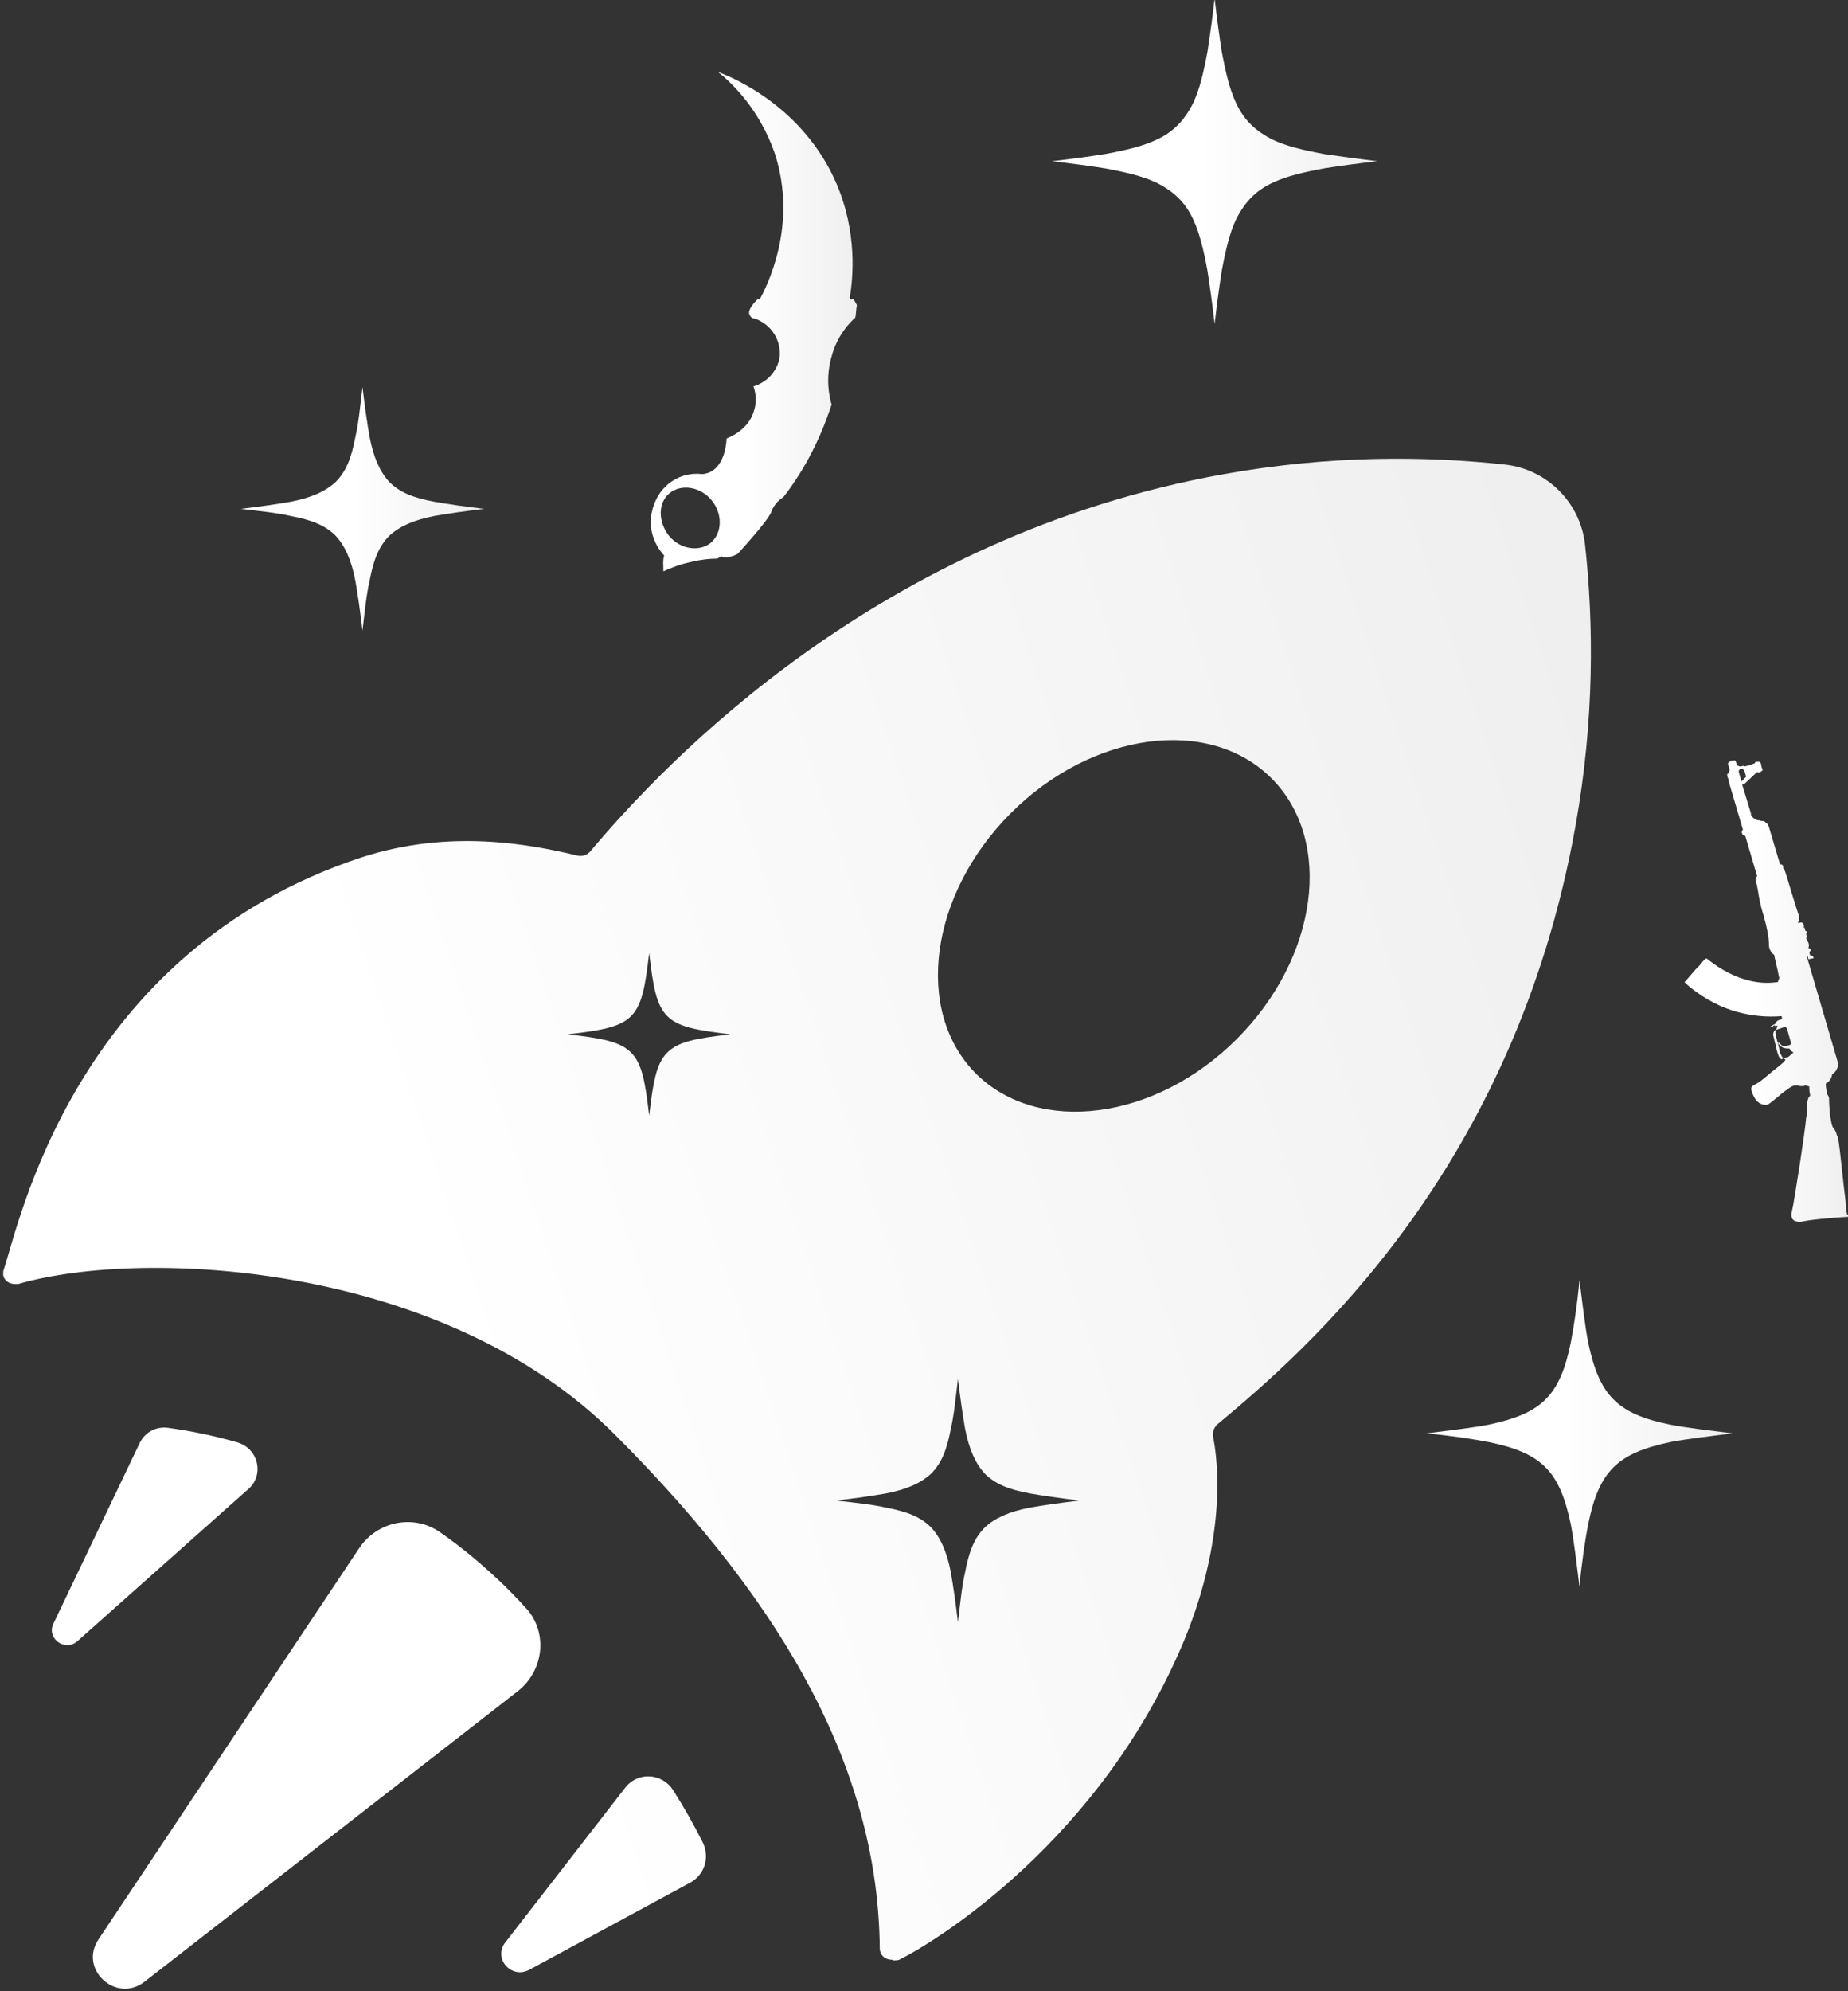 <?xml version="1.0" encoding="utf-8"?>
<!-- Generator: Adobe Illustrator 25.2.1, SVG Export Plug-In . SVG Version: 6.00 Build 0)  -->
<svg version="1.1" id="Layer_1" xmlns="http://www.w3.org/2000/svg" xmlns:xlink="http://www.w3.org/1999/xlink" x="0px" y="0px"
	 viewBox="0 0 234 252" style="enable-background:new 0 0 234 252;" xml:space="preserve">
<rect x="0" y="0" width="234" height="252" fill="#333333" stroke="none"/>
<style type="text/css">
	.st0{fill:url(#SVGID_1_);}
	.st1{fill:url(#SVGID_2_);}
	.st2{fill:url(#SVGID_3_);}
	.st3{fill:url(#SVGID_4_);}
	.st4{fill:url(#SVGID_5_);}
	.st5{fill:url(#SVGID_6_);}
	.st6{fill:url(#SVGID_7_);}
	.st7{fill:url(#SVGID_8_);}
	.st8{fill:url(#SVGID_9_);}
</style>
<linearGradient id="SVGID_1_" gradientUnits="userSpaceOnUse" x1="82.234" y1="213.3" x2="108.473" y2="213.3" gradientTransform="matrix(1 0 0 -1 0 254)">
	<stop  offset="0.454" style="stop-color:#FFFFFF"/>
	<stop  offset="0.997" style="stop-color:#EFEFEF"/>
</linearGradient>
<path class="st0" d="M84,72.3c0.9-0.4,2.1-0.9,3.6-1.2c1.2-0.3,2.3-0.4,3.2-0.4c0.2-0.1,0.4-0.2,0.5-0.3c0.2,0.1,0.6,0.2,1,0.1
	c0.5-0.1,0.9-0.3,1.1-0.4c3-3.3,4.1-4.8,4.3-5.4c0-0.1,0.2-0.5,0.5-0.9s0.7-0.7,1-0.9c0.8-1,1.6-2.2,2.4-3.5c1.8-3,2.9-5.8,3.7-8.2
	c-0.3-1-0.8-3.3,0-6.1c0.7-2.6,2.2-4.2,3-4.9c0.1-0.5,0.1-1.1,0.2-1.6c-0.1-0.2-0.3-0.5-0.4-0.7c-0.1,0-0.1,0-0.3,0
	c-0.1,0-0.2-0.1-0.2-0.2c0.4-2.5,1-8.2-1.7-14.5c-4.2-9.7-13.1-13.4-15-14.1c1.8,1.4,5.3,4.8,7.2,10.3c3,9.2-1.1,17-1.9,18.5
	c-0.1,0-0.2,0-0.3,0c-0.8,0.8-1.2,1.5-1,1.9c0.1,0.3,0.3,0.4,0.3,0.4c0.1,0.1,0.2,0.1,0.3,0.1c2.2,0.7,3.5,2.9,3.2,5
	c-0.3,1.7-1.6,3.1-3.3,3.6c0.2,0.5,0.5,1.7,0.1,3c-0.7,2.6-3.3,3.5-3.5,3.6c0,0.2-0.1,3.4-2.2,4.3c-0.3,0.1-0.6,0.2-1,0.2
	c-0.6-0.1-2.2-0.1-3.7,0.9c-2.3,1.5-2.6,4.1-2.7,4.6c-0.2,2.7,1.4,4.5,1.7,4.8C83.9,70.9,84,71.6,84,72.3z M84.8,62.4
	c1.5-1.2,3.9-0.8,5.3,0.9c1.4,1.7,1.4,4.1-0.1,5.4c-1.5,1.2-3.9,0.8-5.3-0.9C83.3,66,83.3,63.6,84.8,62.4z"/>
<linearGradient id="SVGID_2_" gradientUnits="userSpaceOnUse" x1="-69.811" y1="32.117" x2="216.031" y2="128.116" gradientTransform="matrix(1 0 0 -1 0 254)">
	<stop  offset="0.454" style="stop-color:#FFFFFF"/>
	<stop  offset="0.997" style="stop-color:#EFEFEF"/>
</linearGradient>
<path class="st1" d="M200.7,68.9c-0.6-5.3-4.8-9.5-10.1-10.1c-10.1-1.1-22.2-1.2-35.6,1.2c-43.7,7.8-70.7,36.4-80.3,47.8
	c-0.4,0.4-0.9,0.6-1.5,0.5c-6.2-1.5-16.3-3.4-27.4,0.2c-36.5,12-43.5,46.9-45.3,52.1c-0.1,0.2-0.1,0.5-0.1,0.7
	c0.1,0.8,0.8,1.2,1.5,1.2c0.1,0,0.3,0,0.4,0c15.9-4.6,53.9-2.7,75.6,19.1c22.1,22.1,33.3,43,33.5,65c0,0.7,0.5,1.3,1.3,1.4
	c0.1,0,0.3,0,0.4,0.1c0.3,0,0.6,0,0.8-0.1c4.8-2.4,25.5-15.2,36-40.3c4.3-10.3,4.9-19.8,3.7-25.9c-0.1-0.5,0.1-1.1,0.5-1.5
	c11.3-9.4,37.6-32.1,45.4-75.8C201.9,91.1,201.8,78.9,200.7,68.9z M84.5,133.2c-1.4,1.4-1.8,3.7-2.3,8c-0.5-4.3-0.9-6.6-2.3-8
	c-1.4-1.4-3.7-1.8-8-2.3c4.3-0.5,6.6-0.9,8-2.3c1.4-1.4,1.8-3.7,2.3-8c0.5,4.3,0.9,6.6,2.3,8c1.4,1.4,3.8,1.8,8,2.3
	C88.2,131.4,85.9,131.8,84.5,133.2z M130.4,190.8c-2.6,0.5-4.4,1.3-5.7,2.5c-1.3,1.3-2,3-2.5,5.7c-0.4,1.7-0.6,3.8-0.9,6.3
	c-0.3-2.5-0.6-4.6-0.9-6.3c-0.5-2.6-1.3-4.4-2.5-5.7c-1.3-1.3-3-2-5.7-2.5c-1.7-0.4-3.8-0.6-6.3-0.9c2.5-0.3,4.6-0.6,6.3-0.9
	c2.6-0.5,4.4-1.3,5.7-2.5c1.3-1.3,2-3,2.5-5.7c0.4-1.7,0.6-3.8,0.9-6.3c0.3,2.5,0.6,4.6,0.9,6.3c0.5,2.6,1.3,4.4,2.5,5.7
	c1.3,1.3,3,2,5.7,2.5c1.7,0.3,3.8,0.6,6.3,0.9C134.2,190.2,132.1,190.5,130.4,190.8z M156.6,131.5c-10.3,10.3-25.1,12.2-33,4.4
	c-7.9-7.9-5.9-22.7,4.4-33c10.3-10.3,25.1-12.3,33-4.4S166.9,121.2,156.6,131.5z"/>
<g>
	
		<linearGradient id="SVGID_3_" gradientUnits="userSpaceOnUse" x1="133.389" y1="233.6" x2="174.429" y2="233.6" gradientTransform="matrix(1 0 0 -1 0 254)">
		<stop  offset="0.454" style="stop-color:#FFFFFF"/>
		<stop  offset="0.997" style="stop-color:#EFEFEF"/>
	</linearGradient>
	<path class="st2" d="M174.4,20.4c-2.6,0.3-4.8,0.6-6.7,0.9c-2.7,0.5-4.8,1-6.5,1.8c-2.2,1-3.6,2.5-4.7,4.7
		c-0.8,1.7-1.3,3.8-1.8,6.5c-0.3,1.9-0.6,4.1-0.9,6.7c-0.3-2.6-0.6-4.8-0.9-6.7c-0.5-2.7-1-4.8-1.8-6.5c-1-2.2-2.5-3.6-4.7-4.7
		c-1.7-0.8-3.8-1.3-6.5-1.8c-1.9-0.3-4.1-0.6-6.7-0.9c2.6-0.3,4.8-0.6,6.7-0.9c2.7-0.5,4.8-1,6.5-1.8c2.2-1,3.6-2.5,4.7-4.7
		c0.8-1.7,1.3-3.8,1.8-6.5c0.3-1.9,0.6-4.1,0.9-6.7c0.3,2.6,0.6,4.8,0.9,6.7c0.5,2.7,1,4.8,1.8,6.5c1,2.2,2.5,3.6,4.7,4.7
		c1.7,0.8,3.8,1.3,6.5,1.8C169.7,19.8,171.9,20.1,174.4,20.4z"/>
</g>
<g>
	
		<linearGradient id="SVGID_4_" gradientUnits="userSpaceOnUse" x1="180.462" y1="72.6" x2="219.356" y2="72.6" gradientTransform="matrix(1 0 0 -1 0 254)">
		<stop  offset="0.454" style="stop-color:#FFFFFF"/>
		<stop  offset="0.997" style="stop-color:#EFEFEF"/>
	</linearGradient>
	<path class="st3" d="M219.4,181.4c-3.2,0.4-5.8,0.7-7.9,1.1c-3.3,0.7-5.6,1.6-7.2,3.2c-1.6,1.6-2.5,3.8-3.2,7.2
		c-0.4,2.1-0.8,4.7-1.1,7.9c-0.4-3.2-0.7-5.8-1.1-7.9c-0.7-3.3-1.6-5.6-3.2-7.2c-1.6-1.6-3.8-2.5-7.2-3.2c-2.1-0.4-4.7-0.8-7.9-1.1
		c3.2-0.4,5.8-0.7,7.9-1.1c3.3-0.7,5.6-1.6,7.2-3.2c1.6-1.6,2.5-3.8,3.2-7.2c0.4-2.1,0.8-4.7,1.1-7.9c0.4,3.2,0.7,5.8,1.1,7.9
		c0.7,3.3,1.6,5.6,3.2,7.2c1.6,1.6,3.8,2.5,7.2,3.2C213.6,180.7,216.2,181,219.4,181.4z"/>
</g>
<g>
	
		<linearGradient id="SVGID_5_" gradientUnits="userSpaceOnUse" x1="30.5" y1="189.6" x2="61.3" y2="189.6" gradientTransform="matrix(1 0 0 -1 0 254)">
		<stop  offset="0.454" style="stop-color:#FFFFFF"/>
		<stop  offset="0.997" style="stop-color:#EFEFEF"/>
	</linearGradient>
	<path class="st4" d="M61.3,64.4c-2.5,0.3-4.6,0.6-6.3,0.9c-2.6,0.5-4.4,1.3-5.7,2.5c-1.3,1.3-2,3-2.5,5.7c-0.4,1.7-0.6,3.8-0.9,6.3
		c-0.3-2.5-0.6-4.6-0.9-6.3c-0.5-2.6-1.3-4.4-2.5-5.7c-1.3-1.3-3-2-5.7-2.5c-1.7-0.4-3.8-0.6-6.3-0.9c2.5-0.3,4.6-0.6,6.3-0.9
		c2.6-0.5,4.4-1.3,5.7-2.5c1.3-1.3,2-3,2.5-5.7c0.4-1.7,0.6-3.8,0.9-6.3c0.3,2.5,0.6,4.6,0.9,6.3c0.5,2.6,1.3,4.4,2.5,5.7
		c1.3,1.3,3,2,5.7,2.5C56.7,63.8,58.8,64.1,61.3,64.4z"/>
</g>
<linearGradient id="SVGID_6_" gradientUnits="userSpaceOnUse" x1="-62.682" y1="-0.439" x2="223.161" y2="95.561" gradientTransform="matrix(1 0 0 -1 0 254)">
	<stop  offset="0.454" style="stop-color:#FFFFFF"/>
	<stop  offset="0.997" style="stop-color:#EFEFEF"/>
</linearGradient>
<path class="st5" d="M65.6,214l-47.3,36.8c-3.6,2.8-8.4-1.6-5.8-5.4l33-49.5c2.3-3.4,6.9-4.3,10.2-2c2.9,2,5.6,4.3,8.2,6.8
	c0.9,0.9,1.7,1.7,2.5,2.6C69.4,206.3,69,211.3,65.6,214z"/>
<linearGradient id="SVGID_7_" gradientUnits="userSpaceOnUse" x1="-54.046" y1="-26.154" x2="231.797" y2="69.846" gradientTransform="matrix(1 0 0 -1 0 254)">
	<stop  offset="0.454" style="stop-color:#FFFFFF"/>
	<stop  offset="0.997" style="stop-color:#EFEFEF"/>
</linearGradient>
<path class="st6" d="M87.5,238.2L67,249.3c-2.3,1.2-4.6-1.5-3-3.5l15.2-19.6c1.6-2,4.6-1.8,6,0.3c1.4,2.2,2.7,4.5,3.8,6.7
	C89.9,235.1,89.2,237.2,87.5,238.2z"/>
<linearGradient id="SVGID_8_" gradientUnits="userSpaceOnUse" x1="-72.967" y1="30.185" x2="212.875" y2="126.185" gradientTransform="matrix(1 0 0 -1 0 254)">
	<stop  offset="0.454" style="stop-color:#FFFFFF"/>
	<stop  offset="0.997" style="stop-color:#EFEFEF"/>
</linearGradient>
<path class="st7" d="M31.5,188.4L9.8,207.7c-1.6,1.4-4-0.4-3-2.3l10.9-22.8c0.7-1.4,2.1-2.1,3.6-1.9c2.9,0.4,5.8,1,8.6,1.8
	C32.7,183.2,33.5,186.6,31.5,188.4z"/>
<linearGradient id="SVGID_9_" gradientUnits="userSpaceOnUse" x1="212.601" y1="128.57" x2="233.829" y2="128.57" gradientTransform="matrix(1 0 0 -1 0 254)">
	<stop  offset="0.454" style="stop-color:#FFFFFF"/>
	<stop  offset="0.997" style="stop-color:#EFEFEF"/>
</linearGradient>
<path class="st8" d="M233.8,153.3c0-0.2-0.1-0.6-0.1-1.2c-0.3-2.3-0.7-6.6-0.9-7.7c0-0.3-0.1-0.5-0.2-0.7c-0.1-0.5-0.3-0.7-0.4-0.9
	c-0.1-0.1-0.2-0.2-0.2-0.4c0-0.1-0.1-0.2-0.1-0.3c-0.1-0.5-0.2-1.1-0.2-1.1c0-0.1-0.1-1.4-0.1-1.9c0-0.1,0-0.3-0.1-0.4
	c-0.1-0.2-0.1-0.2-0.2-0.3l0,0l0,0l0,0c0-0.4-0.1-0.9-0.1-0.9v-0.4c0.6-0.2,0.8-1,0.8-1.2h0.1c0.2-0.1,0.8-0.8,0.6-1.5l-3.9-13.3
	l0,0l0.1-0.2l-0.1-0.2l0,0l0.2,0.7l0.5-0.1c0.1,0,0.2,0,0.1-0.2c-0.1-0.2-0.4-0.2-0.4-0.2l-0.1-0.4c0.1-0.1,0.2-0.2,0.2-0.3
	c0-0.1-0.2-0.2-0.3-0.2v-0.1c0.2-0.4-0.2-0.9-0.2-0.9l-0.1-0.3l0.1-0.1l-0.1-0.4c0.3-0.3-0.1-0.4-0.1-0.4l-0.1-0.4h-0.1v-0.1l0,0
	c0-0.1,0.1-0.1,0-0.2c-0.1-0.4-0.3-0.4-0.6-0.3h-0.1v-0.1c0,0,0-0.1-0.1-0.1h0.1c0.1,0,0.2-0.1,0.1-0.2v-0.1l0,0c0-0.1,0-0.2,0-0.4
	c-0.1-0.2-0.5-1.5-0.9-2.8s-0.8-2.7-0.9-2.9c0-0.1-0.1-0.2-0.2-0.3v-0.2c0-0.1-0.1-0.4-0.5-0.3h0.1l-1.4-4.7c0-0.1,0-0.1-0.1-0.2
	c0,0,0,0,0-0.1c0,0,0-0.1-0.1-0.1l0,0c0,0,0-0.1-0.1-0.1l0,0c0,0,0,0-0.1-0.1l0,0c0,0-0.1,0-0.1-0.1l0,0c-0.1,0-0.2-0.1-0.3-0.1l0,0
	h-0.1l0,0c-0.2,0-0.3-0.1-0.5-0.1l0,0c-0.1,0-0.2,0-0.2-0.1l0,0c0,0,0,0-0.1,0c-0.1-0.1-0.2-0.1-0.3-0.2l0,0l0,0
	c-0.2-0.2-0.3-0.3-0.3-0.6l0,0l0,0l0,0l-1.1-3.6l0.3-0.1l1.6-1.5c0.1,0.1,0.2,0.1,0.4,0s0.3-0.2,0.3-0.3l-0.1-0.2l0,0l-0.1-0.4v-0.1
	l-0.1-0.2c0-0.1-0.2-0.1-0.4-0.1s-0.3,0.1-0.3,0.2l0,0l0,0c0,0-0.7,0.3-1.3,0.4l0,0v-0.1l0,0l-0.5,0.1c0,0-0.4,0-0.5-0.3l0,0
	l-0.1-0.3l0,0c0-0.2-0.3-0.2-0.6-0.1s-0.4,0.3-0.4,0.4l0,0l0.2,0.6c0,0,0.1,0.4-0.3,0.7c0,0,0,0.3,0.2,0.7c0,0.1,0,0.1,0,0.2
	l1.8,6.1c-0.1,0.1-0.2,0.3-0.1,0.5l0.1,0.2c0,0,0.2,0,0.3,0.1l0,0l1.5,5.1c-0.3,0.2-0.2,0.5-0.1,0.9c0.1,0.2,0.1,0.5,0.2,0.9
	c0.1,0.7,0.3,1.9,0.7,3.1c0.5,1.8,0.7,3,0.7,3.8c0,0.2,0,0.3,0.1,0.5c0,0.1,0,0.1,0.1,0.2c0,0.1,0.1,0.2,0.1,0.2
	c0,0.1,0.1,0.1,0.1,0.2c0,0,0,0,0.1,0c0.1,0.1,0.2,0.2,0.2,0.3v0.1l0,0c0,0,0.3,1.2,0.6,2.7l-0.2,0.5c-0.2,0-1.2,0.2-2.6,0
	c-1.5-0.2-3.8-0.9-6.4-3l0,0c-0.1,0-0.1,0-0.2,0.1c-0.1,0.1-0.2,0.2-0.3,0.3c-0.2,0.3-0.5,0.6-0.9,1c-0.7,0.8-1.3,1.5-1.3,1.5
	l-0.1,0.1l0.1,0.1c0,0,1.3,1.3,3.6,2.5c1.9,1,5,2,8.6,1.7c0,0.1,0.1,0.3,0,0.4l0,0c-0.4,0.1-0.7,0.2-0.7,0.5l0,0
	c0,0-0.5,0.3-0.7,0.4v0.1l0.3-0.1c0,0,0.1-0.2,0.3-0.1v0.1l0.2-0.1l0,0c0.1,0,0.1,0.1,0,0.2c0,0,0,0,0,0.1c-0.1,0.1-0.3,0.5-0.1,1.1
	c0.1,0.3,0.1,0.5,0.2,0.7c0.1,0.4,0.2,0.9,0.3,1.3c0,0.1,0,0.2,0.1,0.2c0.1,0.4,0.4,0.6,0.6,0.7c-0.1,0.2-0.3,0.4-0.8,0.8
	c-1.3,1-2.1,1.8-2.8,2.2s-1,0.4-0.5,1.5c0.5,1.2,1.4,1.3,1.8,1.2c0.4-0.1,1.8-1.5,2.5-1.9c0.6-0.5,1-0.6,1.4-0.5
	c0.3,0.1,0.8,0.1,1-0.1v0.1l0.4,0.1c0,0.2,0,0.7,0.1,1c0,0.1,0,0.1,0,0.2c-0.3,0.2-0.4,0.8-0.4,1.8c0,0.3,0,0.6-0.1,1
	c-0.1,1.5-1.5,10.6-1.8,11.8c-0.1,0.3-0.1,0.6,0,0.8c0.1,0.4,0.6,0.6,1.3,0.5c1.2-0.3,5.4-0.6,5.8-0.6c0.2,0,0.4,0,0.6-0.2
	C233.8,153.9,233.9,153.7,233.8,153.3z M220.4,97.3c0.2-0.1,0.4,0.1,0.5,0.3l0.2,0.7l-0.6,0.6l-0.3-1.1
	C220.1,97.6,220.2,97.4,220.4,97.3z M226.4,133.8c0,0-0.4,0-0.7,0.2c-0.1,0-0.1,0.1-0.1,0.1c-0.1-0.1-0.3-0.2-0.4-0.5
	c-0.2-0.5-0.3-1-0.4-1.5c-0.1-0.2-0.1-0.5-0.2-0.8c-0.2-0.6,0.1-0.8,0.1-0.9l1.2-0.4c0,0,0,0,0.1,0h0.1c0,0,0.1,0,0.2,0.3
	c0.1,0.3,0.3,1,0.4,1.4c0,0.2,0.1,0.3,0.1,0.3c0,0.1-0.1,0.3-0.4,0.3c-0.4,0.1-0.6,0.3-1.2-0.4c0,0-0.1,0,0,0.2s0.4,0.4,0.6,0.5
	c0.2,0.1,0.8,0.1,0.8,0.1l0.1,0.2c0,0,0.2,0.2,0.4,0.3l0,0L226.4,133.8z"/>
</svg>
